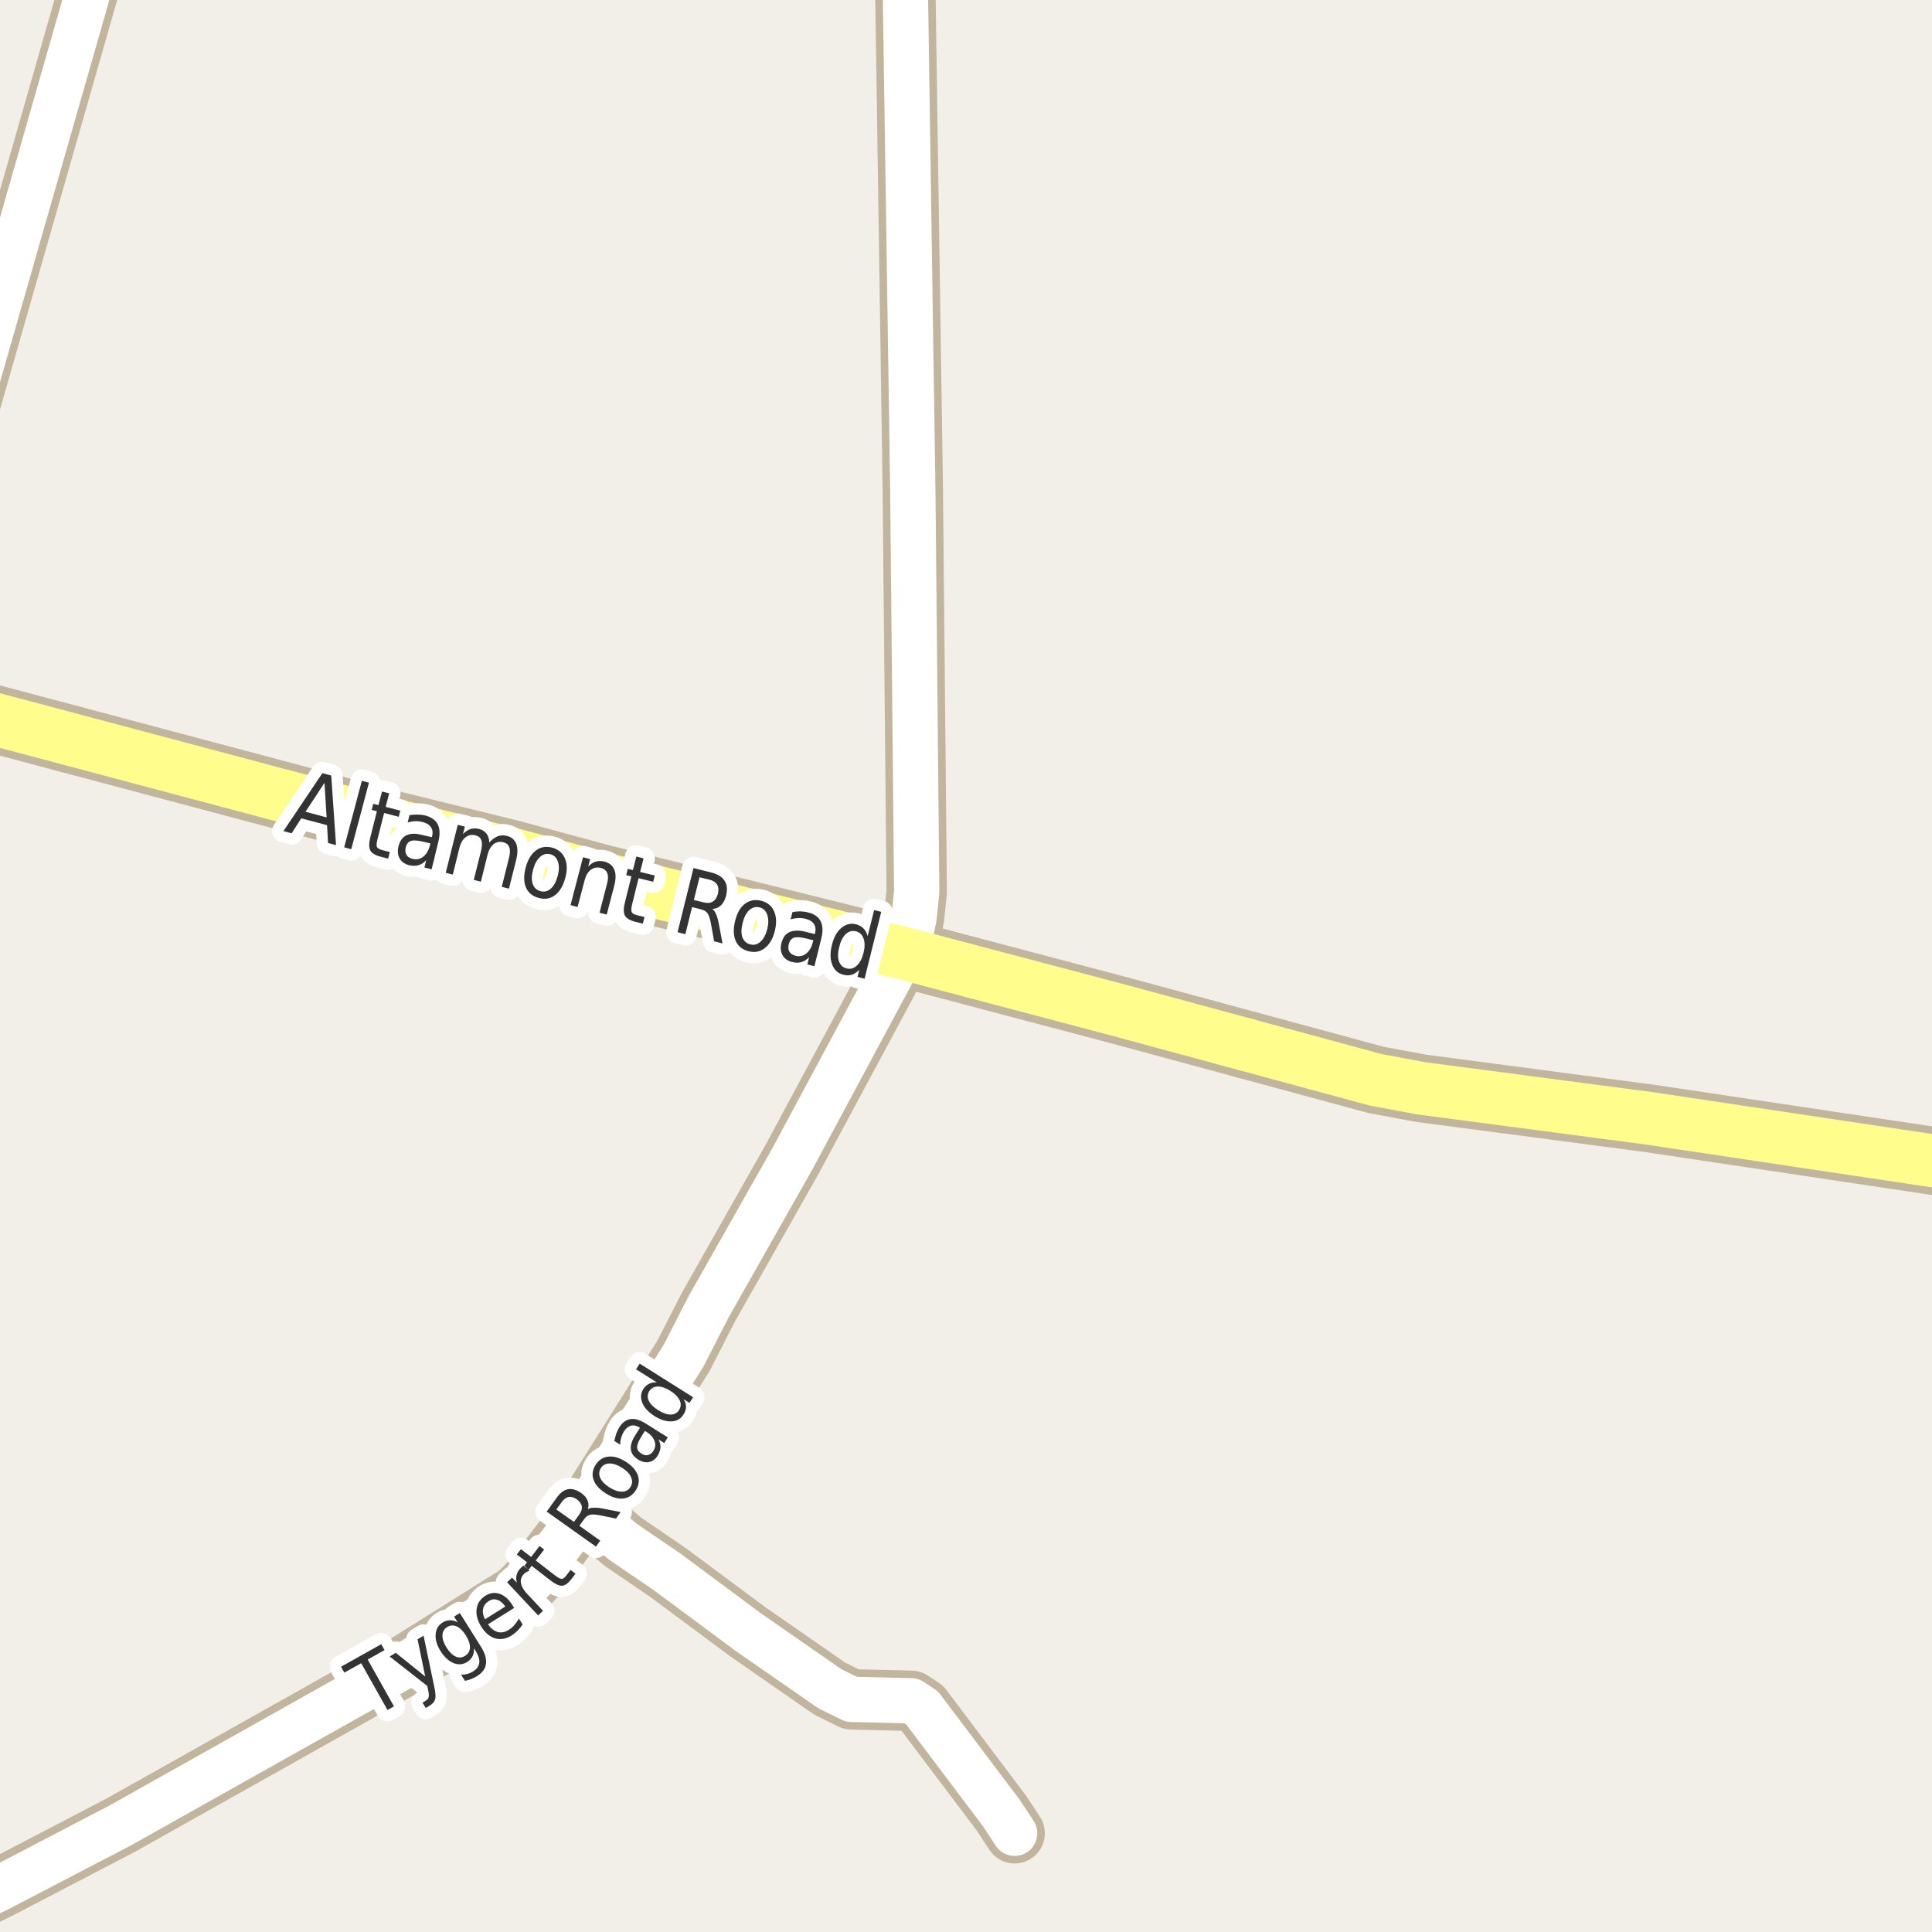<?xml version="1.0" encoding="UTF-8"?>
<svg xmlns="http://www.w3.org/2000/svg" xmlns:xlink="http://www.w3.org/1999/xlink" width="256pt" height="256pt" viewBox="0 0 256 256" version="1.1">
<g id="surface2">
<rect x="0" y="0" width="256" height="256" style="fill:rgb(94.902%,93.725%,91.373%);fill-opacity:1;stroke:none;"/>
<path style="fill:none;stroke-width:8;stroke-linecap:round;stroke-linejoin:round;stroke:rgb(75.686%,70.98%,61.569%);stroke-opacity:1;stroke-miterlimit:10;" d="M 77.66 200.145 L 82.508 204.266 L 88.449 208.32 L 99.121 216.242 L 109.934 223.75 L 112.824 225.176 L 120.746 225.363 L 122.191 226.316 L 132.699 240.254 L 134.445 242.918 "/>
<path style="fill:none;stroke-width:8;stroke-linecap:round;stroke-linejoin:round;stroke:rgb(75.686%,70.98%,61.569%);stroke-opacity:1;stroke-miterlimit:10;" d="M -9 71.168 L 13.945 -9 "/>
<path style="fill:none;stroke-width:8;stroke-linecap:round;stroke-linejoin:round;stroke:rgb(75.686%,70.98%,61.569%);stroke-opacity:1;stroke-miterlimit:10;" d="M 119.625 126.293 L 120.676 123.727 L 121.117 121.574 L 121.469 118.184 L 120.953 65.016 L 119.93 -3.484 L 120.215 -9 "/>
<path style="fill:none;stroke-width:8;stroke-linecap:round;stroke-linejoin:round;stroke:rgb(75.686%,70.98%,61.569%);stroke-opacity:1;stroke-miterlimit:10;" d="M -9 254.625 L 0.02 250.172 L 16.004 241.84 L 53.078 221.023 L 68.711 211.234 L 70.738 209.145 L 77.66 200.145 L 90.57 179.648 L 93.879 173.184 L 105.016 153.508 L 119.625 126.293 "/>
<path style="fill:none;stroke-width:9;stroke-linecap:round;stroke-linejoin:round;stroke:rgb(75.686%,70.98%,61.569%);stroke-opacity:1;stroke-miterlimit:10;" d="M 265 155.145 L 218.543 148.188 L 188.25 144.195 L 182.309 143.086 L 165.242 138.461 "/>
<path style="fill:none;stroke-width:9;stroke-linecap:round;stroke-linejoin:round;stroke:rgb(75.686%,70.98%,61.569%);stroke-opacity:1;stroke-miterlimit:10;" d="M 165.242 138.461 L 148.289 133.867 L 119.625 126.293 L 79.641 116.375 L 67.828 113.176 L 50.328 108.867 L -10 92.816 "/>
<path style="fill:none;stroke-width:6;stroke-linecap:round;stroke-linejoin:round;stroke:rgb(100%,100%,100%);stroke-opacity:1;stroke-miterlimit:10;" d="M 77.66 200.145 L 82.508 204.266 L 88.449 208.32 L 99.121 216.242 L 109.934 223.75 L 112.824 225.176 L 120.746 225.363 L 122.191 226.316 L 132.699 240.254 L 134.445 242.918 "/>
<path style="fill:none;stroke-width:6;stroke-linecap:round;stroke-linejoin:round;stroke:rgb(100%,100%,100%);stroke-opacity:1;stroke-miterlimit:10;" d="M -9 71.168 L 13.945 -9 "/>
<path style="fill:none;stroke-width:6;stroke-linecap:round;stroke-linejoin:round;stroke:rgb(100%,100%,100%);stroke-opacity:1;stroke-miterlimit:10;" d="M 119.625 126.293 L 120.676 123.727 L 121.117 121.574 L 121.469 118.184 L 120.953 65.016 L 119.93 -3.484 L 120.215 -9 "/>
<path style="fill:none;stroke-width:6;stroke-linecap:round;stroke-linejoin:round;stroke:rgb(100%,100%,100%);stroke-opacity:1;stroke-miterlimit:10;" d="M -9 254.625 L 0.02 250.172 L 16.004 241.84 L 53.078 221.023 L 68.711 211.234 L 70.738 209.145 L 77.66 200.145 L 90.57 179.648 L 93.879 173.184 L 105.016 153.508 L 119.625 126.293 "/>
<path style="fill:none;stroke-width:7;stroke-linecap:round;stroke-linejoin:round;stroke:rgb(100%,99.216%,54.51%);stroke-opacity:1;stroke-miterlimit:10;" d="M 265 155.145 L 218.543 148.188 L 188.25 144.195 L 182.309 143.086 L 165.242 138.461 "/>
<path style="fill:none;stroke-width:7;stroke-linecap:round;stroke-linejoin:round;stroke:rgb(100%,99.216%,54.51%);stroke-opacity:1;stroke-miterlimit:10;" d="M 165.242 138.461 L 148.289 133.867 L 119.625 126.293 L 79.641 116.375 L 67.828 113.176 L 50.328 108.867 L -10 92.816 "/>
<path style="fill:none;stroke-width:3;stroke-linecap:round;stroke-linejoin:round;stroke:rgb(100%,100%,100%);stroke-opacity:1;stroke-miterlimit:10;" d="M 42.996 103.73 L 40.48 107.559 L 43.277 108.309 Z M 42.715 102.449 L 43.887 102.762 L 44.527 111.98 L 43.465 111.699 L 43.34 109.34 L 39.918 108.434 L 38.637 110.418 L 37.559 110.121 Z M 47.949 103.461 L 48.887 103.711 L 46.543 112.523 L 45.605 112.273 Z M 51.57 105.117 L 51.102 106.914 L 53.039 107.414 L 52.836 108.227 L 50.898 107.727 L 50.023 111.18 C 49.887 111.703 49.859 112.051 49.945 112.227 C 50.039 112.406 50.281 112.547 50.68 112.648 L 51.648 112.898 L 51.43 113.773 L 50.461 113.523 C 49.73 113.336 49.266 113.059 49.07 112.695 C 48.871 112.32 48.871 111.738 49.07 110.945 L 49.945 107.492 L 49.258 107.32 L 49.461 106.508 L 50.148 106.68 L 50.617 104.883 Z M 56.082 111.531 C 55.32 111.344 54.77 111.312 54.426 111.438 C 54.09 111.555 53.867 111.844 53.754 112.312 C 53.668 112.688 53.707 113.012 53.863 113.281 C 54.027 113.543 54.305 113.719 54.691 113.812 C 55.199 113.938 55.664 113.84 56.082 113.516 C 56.508 113.184 56.805 112.672 56.973 111.984 L 57.02 111.75 Z M 58.082 111.547 L 57.191 115.188 L 56.238 114.953 L 56.473 113.984 C 56.168 114.316 55.832 114.535 55.457 114.641 C 55.09 114.754 54.676 114.754 54.207 114.641 C 53.621 114.492 53.207 114.195 52.957 113.75 C 52.707 113.293 52.652 112.762 52.801 112.156 C 52.977 111.438 53.32 110.949 53.832 110.688 C 54.352 110.43 55.043 110.406 55.91 110.625 L 57.223 110.938 L 57.254 110.828 C 57.379 110.34 57.324 109.934 57.098 109.609 C 56.879 109.277 56.508 109.047 55.988 108.922 C 55.664 108.84 55.336 108.805 55.004 108.812 C 54.68 108.824 54.352 108.883 54.02 108.984 L 54.254 108.016 C 54.629 107.953 54.988 107.93 55.332 107.938 C 55.676 107.938 56.004 107.977 56.316 108.047 C 57.148 108.258 57.711 108.652 58.004 109.234 C 58.293 109.809 58.32 110.578 58.082 111.547 Z M 64.828 111.637 C 65.203 111.23 65.578 110.957 65.953 110.809 C 66.328 110.664 66.734 110.648 67.172 110.762 C 67.785 110.918 68.195 111.27 68.406 111.809 C 68.613 112.352 68.613 113.051 68.406 113.902 L 67.438 117.746 L 66.484 117.512 L 67.438 113.699 C 67.594 113.086 67.609 112.613 67.484 112.277 C 67.367 111.934 67.109 111.711 66.703 111.605 C 66.211 111.48 65.781 111.566 65.406 111.855 C 65.039 112.148 64.773 112.605 64.609 113.23 L 63.719 116.824 L 62.781 116.59 L 63.734 112.777 C 63.891 112.164 63.906 111.684 63.781 111.34 C 63.656 110.996 63.391 110.777 62.984 110.684 C 62.504 110.559 62.078 110.645 61.703 110.934 C 61.328 111.215 61.055 111.668 60.891 112.293 L 60 115.887 L 59.062 115.652 L 60.656 109.293 L 61.594 109.527 L 61.344 110.512 C 61.664 110.191 62 109.973 62.344 109.855 C 62.688 109.742 63.066 109.738 63.484 109.84 C 63.891 109.945 64.211 110.148 64.453 110.449 C 64.691 110.754 64.816 111.148 64.828 111.637 Z M 72.945 113.195 C 72.434 113.062 71.977 113.176 71.57 113.539 C 71.164 113.895 70.855 114.445 70.648 115.195 C 70.438 115.969 70.418 116.609 70.586 117.117 C 70.762 117.629 71.109 117.949 71.633 118.086 C 72.121 118.219 72.57 118.109 72.977 117.758 C 73.383 117.395 73.688 116.832 73.898 116.07 C 74.094 115.332 74.105 114.703 73.93 114.18 C 73.762 113.66 73.434 113.332 72.945 113.195 Z M 73.18 112.32 C 73.992 112.551 74.547 113.023 74.852 113.742 C 75.164 114.453 75.18 115.32 74.898 116.352 C 74.617 117.395 74.164 118.148 73.539 118.617 C 72.914 119.086 72.195 119.203 71.383 118.977 C 70.547 118.758 69.98 118.289 69.68 117.57 C 69.387 116.852 69.383 115.973 69.664 114.93 C 69.945 113.898 70.391 113.156 71.008 112.695 C 71.621 112.227 72.344 112.102 73.18 112.32 Z M 81.395 117.34 L 80.395 121.184 L 79.441 120.934 L 80.426 117.137 C 80.59 116.535 80.605 116.059 80.473 115.715 C 80.336 115.363 80.059 115.129 79.645 115.012 C 79.133 114.879 78.684 114.957 78.301 115.246 C 77.914 115.527 77.637 115.98 77.473 116.605 L 76.535 120.184 L 75.598 119.934 L 77.254 113.59 L 78.191 113.84 L 77.941 114.824 C 78.254 114.492 78.586 114.273 78.941 114.168 C 79.305 114.066 79.691 114.066 80.098 114.168 C 80.742 114.336 81.176 114.691 81.395 115.23 C 81.621 115.762 81.621 116.465 81.395 117.34 Z M 85.273 113.742 L 84.82 115.539 L 86.758 116.008 L 86.555 116.836 L 84.617 116.367 L 83.758 119.82 C 83.633 120.344 83.617 120.691 83.711 120.867 C 83.805 121.047 84.043 121.18 84.43 121.273 L 85.398 121.508 L 85.18 122.383 L 84.211 122.148 C 83.48 121.969 83.012 121.695 82.805 121.32 C 82.605 120.945 82.605 120.363 82.805 119.57 L 83.664 116.117 L 82.977 115.961 L 83.18 115.133 L 83.867 115.289 L 84.32 113.492 Z M 94.391 120.445 C 94.586 120.582 94.754 120.816 94.891 121.148 C 95.035 121.473 95.156 121.898 95.25 122.43 L 95.734 125.008 L 94.625 124.727 L 94.188 122.305 C 94.07 121.68 93.922 121.242 93.734 120.992 C 93.547 120.742 93.242 120.57 92.828 120.477 L 91.703 120.195 L 90.812 123.789 L 89.781 123.523 L 91.891 115.023 L 94.219 115.602 C 95.094 115.82 95.691 116.191 96.016 116.711 C 96.348 117.223 96.41 117.891 96.203 118.711 C 96.066 119.242 95.844 119.66 95.531 119.961 C 95.227 120.254 94.848 120.414 94.391 120.445 Z M 92.688 116.242 L 91.938 119.258 L 93.234 119.57 C 93.734 119.695 94.141 119.66 94.453 119.461 C 94.773 119.266 95 118.922 95.125 118.43 C 95.25 117.93 95.211 117.523 95.016 117.211 C 94.828 116.898 94.484 116.68 93.984 116.555 Z M 100.656 120.234 C 100.145 120.109 99.688 120.23 99.281 120.594 C 98.883 120.961 98.594 121.523 98.406 122.281 C 98.207 123.055 98.195 123.695 98.375 124.203 C 98.562 124.703 98.914 125.016 99.438 125.141 C 99.926 125.266 100.367 125.145 100.766 124.781 C 101.172 124.418 101.473 123.855 101.672 123.094 C 101.848 122.344 101.844 121.715 101.656 121.203 C 101.477 120.684 101.145 120.359 100.656 120.234 Z M 100.875 119.359 C 101.688 119.57 102.25 120.027 102.562 120.734 C 102.883 121.434 102.922 122.305 102.672 123.344 C 102.41 124.387 101.969 125.145 101.344 125.625 C 100.727 126.113 100.016 126.254 99.203 126.047 C 98.367 125.836 97.797 125.379 97.484 124.672 C 97.172 123.953 97.145 123.074 97.406 122.031 C 97.656 120.992 98.086 120.234 98.703 119.766 C 99.316 119.289 100.039 119.152 100.875 119.359 Z M 106.836 124.355 C 106.074 124.168 105.523 124.137 105.18 124.262 C 104.844 124.379 104.621 124.668 104.508 125.137 C 104.414 125.512 104.445 125.836 104.602 126.105 C 104.766 126.367 105.043 126.551 105.43 126.652 C 105.938 126.777 106.402 126.676 106.82 126.355 C 107.246 126.023 107.543 125.512 107.711 124.824 L 107.773 124.59 Z M 108.82 124.387 L 107.914 128.027 L 106.977 127.793 L 107.211 126.824 C 106.906 127.156 106.57 127.375 106.195 127.48 C 105.828 127.594 105.414 127.59 104.945 127.465 C 104.359 127.316 103.945 127.02 103.695 126.574 C 103.445 126.117 103.391 125.586 103.539 124.98 C 103.715 124.262 104.062 123.777 104.586 123.527 C 105.105 123.27 105.797 123.242 106.664 123.449 L 107.977 123.777 L 107.992 123.668 C 108.117 123.18 108.07 122.77 107.852 122.434 C 107.633 122.102 107.262 121.871 106.742 121.746 C 106.418 121.664 106.09 121.633 105.758 121.652 C 105.422 121.664 105.09 121.723 104.758 121.824 L 105.008 120.855 C 105.383 120.785 105.742 120.754 106.086 120.762 C 106.43 120.773 106.758 120.82 107.07 120.902 C 107.902 121.102 108.461 121.492 108.742 122.074 C 109.031 122.648 109.059 123.418 108.82 124.387 Z M 114.969 124.043 L 115.828 120.59 L 116.766 120.824 L 114.562 129.684 L 113.625 129.449 L 113.859 128.496 C 113.555 128.816 113.234 129.035 112.891 129.152 C 112.547 129.266 112.16 129.266 111.734 129.152 C 111.035 128.984 110.547 128.535 110.266 127.809 C 109.992 127.082 109.984 126.215 110.234 125.215 C 110.473 124.215 110.883 123.465 111.469 122.965 C 112.062 122.465 112.707 122.301 113.406 122.465 C 113.832 122.582 114.172 122.77 114.422 123.027 C 114.672 123.277 114.852 123.617 114.969 124.043 Z M 111.203 125.465 C 111.004 126.238 110.992 126.879 111.172 127.387 C 111.348 127.887 111.688 128.199 112.188 128.324 C 112.676 128.449 113.117 128.328 113.516 127.965 C 113.922 127.602 114.223 127.035 114.422 126.262 C 114.609 125.492 114.609 124.855 114.422 124.355 C 114.242 123.848 113.91 123.527 113.422 123.402 C 112.922 123.277 112.473 123.398 112.078 123.762 C 111.68 124.129 111.391 124.695 111.203 125.465 Z M 111.203 125.465 "/>
<path style=" stroke:none;fill-rule:evenodd;fill:rgb(20%,20%,20%);fill-opacity:1;" d="M 42.996 103.73 L 40.48 107.559 L 43.277 108.309 Z M 42.715 102.449 L 43.887 102.762 L 44.527 111.98 L 43.465 111.699 L 43.34 109.34 L 39.918 108.434 L 38.637 110.418 L 37.559 110.121 Z M 47.949 103.461 L 48.887 103.711 L 46.543 112.523 L 45.605 112.273 Z M 51.57 105.117 L 51.102 106.914 L 53.039 107.414 L 52.836 108.227 L 50.898 107.727 L 50.023 111.18 C 49.887 111.703 49.859 112.051 49.945 112.227 C 50.039 112.406 50.281 112.547 50.68 112.648 L 51.648 112.898 L 51.43 113.773 L 50.461 113.523 C 49.73 113.336 49.266 113.059 49.07 112.695 C 48.871 112.32 48.871 111.738 49.07 110.945 L 49.945 107.492 L 49.258 107.32 L 49.461 106.508 L 50.148 106.68 L 50.617 104.883 Z M 56.082 111.531 C 55.32 111.344 54.77 111.312 54.426 111.438 C 54.09 111.555 53.867 111.844 53.754 112.312 C 53.668 112.688 53.707 113.012 53.863 113.281 C 54.027 113.543 54.305 113.719 54.691 113.812 C 55.199 113.938 55.664 113.84 56.082 113.516 C 56.508 113.184 56.805 112.672 56.973 111.984 L 57.02 111.75 Z M 58.082 111.547 L 57.191 115.188 L 56.238 114.953 L 56.473 113.984 C 56.168 114.316 55.832 114.535 55.457 114.641 C 55.09 114.754 54.676 114.754 54.207 114.641 C 53.621 114.492 53.207 114.195 52.957 113.75 C 52.707 113.293 52.652 112.762 52.801 112.156 C 52.977 111.438 53.32 110.949 53.832 110.688 C 54.352 110.43 55.043 110.406 55.91 110.625 L 57.223 110.938 L 57.254 110.828 C 57.379 110.34 57.324 109.934 57.098 109.609 C 56.879 109.277 56.508 109.047 55.988 108.922 C 55.664 108.84 55.336 108.805 55.004 108.812 C 54.68 108.824 54.352 108.883 54.02 108.984 L 54.254 108.016 C 54.629 107.953 54.988 107.93 55.332 107.938 C 55.676 107.938 56.004 107.977 56.316 108.047 C 57.148 108.258 57.711 108.652 58.004 109.234 C 58.293 109.809 58.32 110.578 58.082 111.547 Z M 64.828 111.637 C 65.203 111.23 65.578 110.957 65.953 110.809 C 66.328 110.664 66.734 110.648 67.172 110.762 C 67.785 110.918 68.195 111.27 68.406 111.809 C 68.613 112.352 68.613 113.051 68.406 113.902 L 67.438 117.746 L 66.484 117.512 L 67.438 113.699 C 67.594 113.086 67.609 112.613 67.484 112.277 C 67.367 111.934 67.109 111.711 66.703 111.605 C 66.211 111.48 65.781 111.566 65.406 111.855 C 65.039 112.148 64.773 112.605 64.609 113.23 L 63.719 116.824 L 62.781 116.59 L 63.734 112.777 C 63.891 112.164 63.906 111.684 63.781 111.34 C 63.656 110.996 63.391 110.777 62.984 110.684 C 62.504 110.559 62.078 110.645 61.703 110.934 C 61.328 111.215 61.055 111.668 60.891 112.293 L 60 115.887 L 59.062 115.652 L 60.656 109.293 L 61.594 109.527 L 61.344 110.512 C 61.664 110.191 62 109.973 62.344 109.855 C 62.688 109.742 63.066 109.738 63.484 109.84 C 63.891 109.945 64.211 110.148 64.453 110.449 C 64.691 110.754 64.816 111.148 64.828 111.637 Z M 72.945 113.195 C 72.434 113.062 71.977 113.176 71.57 113.539 C 71.164 113.895 70.855 114.445 70.648 115.195 C 70.438 115.969 70.418 116.609 70.586 117.117 C 70.762 117.629 71.109 117.949 71.633 118.086 C 72.121 118.219 72.57 118.109 72.977 117.758 C 73.383 117.395 73.688 116.832 73.898 116.07 C 74.094 115.332 74.105 114.703 73.93 114.18 C 73.762 113.66 73.434 113.332 72.945 113.195 Z M 73.18 112.32 C 73.992 112.551 74.547 113.023 74.852 113.742 C 75.164 114.453 75.18 115.32 74.898 116.352 C 74.617 117.395 74.164 118.148 73.539 118.617 C 72.914 119.086 72.195 119.203 71.383 118.977 C 70.547 118.758 69.98 118.289 69.68 117.57 C 69.387 116.852 69.383 115.973 69.664 114.93 C 69.945 113.898 70.391 113.156 71.008 112.695 C 71.621 112.227 72.344 112.102 73.18 112.32 Z M 81.395 117.34 L 80.395 121.184 L 79.441 120.934 L 80.426 117.137 C 80.59 116.535 80.605 116.059 80.473 115.715 C 80.336 115.363 80.059 115.129 79.645 115.012 C 79.133 114.879 78.684 114.957 78.301 115.246 C 77.914 115.527 77.637 115.98 77.473 116.605 L 76.535 120.184 L 75.598 119.934 L 77.254 113.59 L 78.191 113.84 L 77.941 114.824 C 78.254 114.492 78.586 114.273 78.941 114.168 C 79.305 114.066 79.691 114.066 80.098 114.168 C 80.742 114.336 81.176 114.691 81.395 115.23 C 81.621 115.762 81.621 116.465 81.395 117.34 Z M 85.273 113.742 L 84.82 115.539 L 86.758 116.008 L 86.555 116.836 L 84.617 116.367 L 83.758 119.82 C 83.633 120.344 83.617 120.691 83.711 120.867 C 83.805 121.047 84.043 121.18 84.43 121.273 L 85.398 121.508 L 85.18 122.383 L 84.211 122.148 C 83.48 121.969 83.012 121.695 82.805 121.32 C 82.605 120.945 82.605 120.363 82.805 119.57 L 83.664 116.117 L 82.977 115.961 L 83.18 115.133 L 83.867 115.289 L 84.32 113.492 Z M 94.391 120.445 C 94.586 120.582 94.754 120.816 94.891 121.148 C 95.035 121.473 95.156 121.898 95.25 122.43 L 95.734 125.008 L 94.625 124.727 L 94.188 122.305 C 94.07 121.68 93.922 121.242 93.734 120.992 C 93.547 120.742 93.242 120.57 92.828 120.477 L 91.703 120.195 L 90.812 123.789 L 89.781 123.523 L 91.891 115.023 L 94.219 115.602 C 95.094 115.82 95.691 116.191 96.016 116.711 C 96.348 117.223 96.41 117.891 96.203 118.711 C 96.066 119.242 95.844 119.66 95.531 119.961 C 95.227 120.254 94.848 120.414 94.391 120.445 Z M 92.688 116.242 L 91.938 119.258 L 93.234 119.57 C 93.734 119.695 94.141 119.66 94.453 119.461 C 94.773 119.266 95 118.922 95.125 118.43 C 95.25 117.93 95.211 117.523 95.016 117.211 C 94.828 116.898 94.484 116.68 93.984 116.555 Z M 100.656 120.234 C 100.145 120.109 99.688 120.23 99.281 120.594 C 98.883 120.961 98.594 121.523 98.406 122.281 C 98.207 123.055 98.195 123.695 98.375 124.203 C 98.562 124.703 98.914 125.016 99.438 125.141 C 99.926 125.266 100.367 125.145 100.766 124.781 C 101.172 124.418 101.473 123.855 101.672 123.094 C 101.848 122.344 101.844 121.715 101.656 121.203 C 101.477 120.684 101.145 120.359 100.656 120.234 Z M 100.875 119.359 C 101.688 119.57 102.25 120.027 102.562 120.734 C 102.883 121.434 102.922 122.305 102.672 123.344 C 102.41 124.387 101.969 125.145 101.344 125.625 C 100.727 126.113 100.016 126.254 99.203 126.047 C 98.367 125.836 97.797 125.379 97.484 124.672 C 97.172 123.953 97.145 123.074 97.406 122.031 C 97.656 120.992 98.086 120.234 98.703 119.766 C 99.316 119.289 100.039 119.152 100.875 119.359 Z M 106.836 124.355 C 106.074 124.168 105.523 124.137 105.18 124.262 C 104.844 124.379 104.621 124.668 104.508 125.137 C 104.414 125.512 104.445 125.836 104.602 126.105 C 104.766 126.367 105.043 126.551 105.43 126.652 C 105.938 126.777 106.402 126.676 106.82 126.355 C 107.246 126.023 107.543 125.512 107.711 124.824 L 107.773 124.59 Z M 108.82 124.387 L 107.914 128.027 L 106.977 127.793 L 107.211 126.824 C 106.906 127.156 106.57 127.375 106.195 127.48 C 105.828 127.594 105.414 127.59 104.945 127.465 C 104.359 127.316 103.945 127.02 103.695 126.574 C 103.445 126.117 103.391 125.586 103.539 124.98 C 103.715 124.262 104.062 123.777 104.586 123.527 C 105.105 123.27 105.797 123.242 106.664 123.449 L 107.977 123.777 L 107.992 123.668 C 108.117 123.18 108.07 122.77 107.852 122.434 C 107.633 122.102 107.262 121.871 106.742 121.746 C 106.418 121.664 106.09 121.633 105.758 121.652 C 105.422 121.664 105.09 121.723 104.758 121.824 L 105.008 120.855 C 105.383 120.785 105.742 120.754 106.086 120.762 C 106.43 120.773 106.758 120.82 107.07 120.902 C 107.902 121.102 108.461 121.492 108.742 122.074 C 109.031 122.648 109.059 123.418 108.82 124.387 Z M 114.969 124.043 L 115.828 120.59 L 116.766 120.824 L 114.562 129.684 L 113.625 129.449 L 113.859 128.496 C 113.555 128.816 113.234 129.035 112.891 129.152 C 112.547 129.266 112.16 129.266 111.734 129.152 C 111.035 128.984 110.547 128.535 110.266 127.809 C 109.992 127.082 109.984 126.215 110.234 125.215 C 110.473 124.215 110.883 123.465 111.469 122.965 C 112.062 122.465 112.707 122.301 113.406 122.465 C 113.832 122.582 114.172 122.77 114.422 123.027 C 114.672 123.277 114.852 123.617 114.969 124.043 Z M 111.203 125.465 C 111.004 126.238 110.992 126.879 111.172 127.387 C 111.348 127.887 111.688 128.199 112.188 128.324 C 112.676 128.449 113.117 128.328 113.516 127.965 C 113.922 127.602 114.223 127.035 114.422 126.262 C 114.609 125.492 114.609 124.855 114.422 124.355 C 114.242 123.848 113.91 123.527 113.422 123.402 C 112.922 123.277 112.473 123.398 112.078 123.762 C 111.68 124.129 111.391 124.695 111.203 125.465 Z M 111.203 125.465 "/>
<path style="fill:none;stroke-width:3;stroke-linecap:round;stroke-linejoin:round;stroke:rgb(100%,100%,100%);stroke-opacity:1;stroke-miterlimit:10;" d="M 45.188 220.852 L 50.516 217.867 L 50.953 218.648 L 48.719 219.898 L 52.203 226.102 L 51.344 226.586 L 47.859 220.383 L 45.625 221.633 Z M 57.562 223.594 C 57.719 224.324 57.75 224.844 57.656 225.156 C 57.57 225.469 57.363 225.727 57.031 225.938 L 56.422 226.312 L 55.984 225.625 L 56.422 225.344 C 56.629 225.219 56.754 225.062 56.797 224.875 C 56.848 224.699 56.82 224.367 56.719 223.875 L 56.609 223.391 L 51.641 219.5 L 52.438 219 L 56.344 222.141 L 55.328 217.219 L 56.125 216.734 Z M 61.723 216.691 C 61.348 216.09 60.941 215.691 60.504 215.504 C 60.074 215.309 59.652 215.34 59.238 215.598 C 58.844 215.848 58.641 216.215 58.629 216.691 C 58.609 217.16 58.785 217.699 59.16 218.301 C 59.547 218.906 59.949 219.309 60.379 219.504 C 60.816 219.691 61.23 219.66 61.629 219.41 C 62.043 219.152 62.258 218.785 62.27 218.316 C 62.289 217.84 62.105 217.297 61.723 216.691 Z M 63.723 218.191 C 64.262 219.066 64.488 219.828 64.395 220.473 C 64.309 221.109 63.914 221.652 63.207 222.098 C 62.934 222.262 62.668 222.395 62.41 222.488 C 62.148 222.59 61.883 222.668 61.613 222.723 L 61.098 221.91 C 61.398 221.91 61.68 221.871 61.941 221.801 C 62.199 221.727 62.441 221.625 62.66 221.488 C 63.16 221.176 63.441 220.801 63.504 220.363 C 63.566 219.918 63.418 219.402 63.066 218.816 L 62.801 218.395 C 62.832 218.801 62.77 219.156 62.613 219.457 C 62.465 219.762 62.227 220.016 61.895 220.223 C 61.332 220.578 60.727 220.625 60.082 220.363 C 59.449 220.094 58.879 219.566 58.379 218.785 C 57.891 218.004 57.672 217.27 57.723 216.582 C 57.766 215.887 58.066 215.359 58.629 215.004 C 58.965 214.797 59.297 214.691 59.629 214.691 C 59.961 214.684 60.301 214.777 60.645 214.973 L 60.176 214.207 L 60.926 213.738 Z M 67.875 212.656 L 68.125 213.062 L 64.656 215.234 C 65.051 215.789 65.484 216.125 65.953 216.25 C 66.422 216.375 66.906 216.281 67.406 215.969 C 67.695 215.793 67.945 215.578 68.156 215.328 C 68.375 215.07 68.578 214.781 68.766 214.469 L 69.25 215.25 C 69.051 215.555 68.832 215.824 68.594 216.062 C 68.352 216.305 68.086 216.516 67.797 216.703 C 67.066 217.164 66.344 217.293 65.625 217.094 C 64.906 216.887 64.293 216.375 63.781 215.562 C 63.262 214.73 63.055 213.945 63.156 213.203 C 63.25 212.465 63.641 211.875 64.328 211.438 C 64.941 211.055 65.566 210.969 66.203 211.188 C 66.836 211.406 67.395 211.898 67.875 212.656 Z M 66.953 212.875 C 66.66 212.43 66.316 212.137 65.922 212 C 65.523 211.855 65.145 211.902 64.781 212.141 C 64.355 212.402 64.102 212.746 64.016 213.172 C 63.922 213.602 64.008 214.062 64.266 214.562 Z M 70.16 208.156 C 70.027 208.18 69.906 208.219 69.801 208.281 C 69.699 208.336 69.594 208.406 69.488 208.5 C 69.113 208.855 68.957 209.258 69.02 209.703 C 69.074 210.152 69.328 210.625 69.785 211.125 L 71.957 213.438 L 71.301 214.047 L 67.191 209.656 L 67.848 209.047 L 68.488 209.719 C 68.375 209.324 68.371 208.961 68.473 208.625 C 68.566 208.293 68.77 207.98 69.082 207.688 C 69.125 207.648 69.176 207.605 69.238 207.562 C 69.301 207.512 69.371 207.465 69.441 207.422 Z M 69.023 205.273 L 70.383 206.305 L 71.492 204.852 L 72.102 205.32 L 70.992 206.773 L 73.57 208.773 C 73.969 209.066 74.25 209.211 74.43 209.211 C 74.617 209.203 74.824 209.047 75.055 208.742 L 75.602 208.023 L 76.258 208.523 L 75.711 209.242 C 75.281 209.797 74.875 210.086 74.492 210.117 C 74.105 210.141 73.617 209.926 73.023 209.477 L 70.445 207.477 L 70.039 208.008 L 69.43 207.539 L 69.836 207.008 L 68.477 205.977 Z M 77.891 199.969 C 78.07 199.855 78.32 199.793 78.641 199.781 C 78.961 199.762 79.375 199.797 79.875 199.891 L 82.234 200.359 L 81.625 201.219 L 79.406 200.766 C 78.832 200.664 78.41 200.652 78.141 200.734 C 77.859 200.809 77.609 201 77.391 201.312 L 76.766 202.172 L 79.531 204.141 L 78.969 204.938 L 72.438 200.297 L 73.719 198.516 C 74.199 197.828 74.711 197.434 75.25 197.328 C 75.793 197.227 76.387 197.398 77.031 197.844 C 77.438 198.137 77.715 198.465 77.859 198.828 C 78.008 199.184 78.016 199.562 77.891 199.969 Z M 73.719 200.016 L 76.047 201.656 L 76.766 200.672 C 77.039 200.277 77.148 199.918 77.094 199.594 C 77.031 199.262 76.812 198.953 76.438 198.672 C 76.055 198.402 75.695 198.297 75.359 198.359 C 75.016 198.414 74.711 198.637 74.438 199.031 Z M 79.605 194.543 C 79.355 194.949 79.336 195.383 79.543 195.84 C 79.754 196.301 80.164 196.723 80.777 197.105 C 81.383 197.48 81.934 197.664 82.434 197.652 C 82.922 197.645 83.293 197.434 83.543 197.027 C 83.801 196.621 83.828 196.191 83.621 195.73 C 83.422 195.273 83.02 194.855 82.418 194.48 C 81.805 194.098 81.246 193.91 80.746 193.918 C 80.246 193.93 79.867 194.137 79.605 194.543 Z M 78.918 194.105 C 79.336 193.449 79.898 193.086 80.605 193.012 C 81.305 192.93 82.074 193.152 82.918 193.684 C 83.738 194.207 84.27 194.805 84.512 195.48 C 84.75 196.148 84.66 196.809 84.246 197.465 C 83.828 198.121 83.266 198.488 82.559 198.559 C 81.863 198.633 81.102 198.41 80.277 197.887 C 79.434 197.355 78.895 196.758 78.652 196.09 C 78.414 195.426 78.504 194.762 78.918 194.105 Z M 84.984 190.352 C 84.602 190.969 84.414 191.441 84.422 191.773 C 84.434 192.109 84.625 192.391 85 192.617 C 85.293 192.805 85.578 192.867 85.859 192.805 C 86.148 192.734 86.391 192.547 86.578 192.242 C 86.848 191.816 86.895 191.375 86.719 190.914 C 86.539 190.457 86.188 190.062 85.656 189.727 L 85.453 189.602 Z M 85.578 188.633 L 88.484 190.461 L 88.016 191.211 L 87.25 190.727 C 87.445 191.102 87.535 191.461 87.516 191.805 C 87.492 192.148 87.367 192.508 87.141 192.883 C 86.848 193.352 86.469 193.633 86 193.727 C 85.543 193.82 85.062 193.711 84.562 193.398 C 83.992 193.047 83.668 192.609 83.594 192.086 C 83.523 191.555 83.699 190.945 84.125 190.258 L 84.797 189.195 L 84.719 189.133 C 84.336 188.895 83.965 188.82 83.609 188.914 C 83.246 189.008 82.934 189.266 82.672 189.68 C 82.516 189.93 82.398 190.207 82.312 190.508 C 82.219 190.812 82.18 191.117 82.188 191.43 L 81.406 190.945 C 81.469 190.594 81.555 190.27 81.656 189.977 C 81.762 189.688 81.887 189.414 82.031 189.164 C 82.449 188.5 82.949 188.125 83.531 188.039 C 84.117 187.945 84.797 188.145 85.578 188.633 Z M 87.027 183.172 L 84.277 181.438 L 84.762 180.688 L 91.84 185.141 L 91.355 185.891 L 90.59 185.406 C 90.809 185.773 90.91 186.121 90.902 186.453 C 90.891 186.777 90.777 187.105 90.559 187.438 C 90.215 188 89.688 188.305 88.98 188.344 C 88.285 188.375 87.535 188.141 86.73 187.641 C 85.93 187.133 85.395 186.555 85.121 185.906 C 84.852 185.25 84.887 184.641 85.23 184.078 C 85.449 183.746 85.711 183.508 86.012 183.359 C 86.305 183.215 86.645 183.152 87.027 183.172 Z M 87.215 186.859 C 87.832 187.246 88.383 187.438 88.871 187.438 C 89.359 187.43 89.73 187.227 89.98 186.828 C 90.238 186.422 90.266 185.996 90.059 185.547 C 89.848 185.102 89.438 184.684 88.824 184.297 C 88.199 183.902 87.645 183.711 87.152 183.719 C 86.664 183.73 86.289 183.938 86.027 184.344 C 85.777 184.742 85.758 185.164 85.965 185.609 C 86.176 186.047 86.59 186.465 87.215 186.859 Z M 87.215 186.859 "/>
<path style=" stroke:none;fill-rule:evenodd;fill:rgb(20%,20%,20%);fill-opacity:1;" d="M 45.188 220.852 L 50.516 217.867 L 50.953 218.648 L 48.719 219.898 L 52.203 226.102 L 51.344 226.586 L 47.859 220.383 L 45.625 221.633 Z M 57.562 223.594 C 57.719 224.324 57.75 224.844 57.656 225.156 C 57.57 225.469 57.363 225.727 57.031 225.938 L 56.422 226.312 L 55.984 225.625 L 56.422 225.344 C 56.629 225.219 56.754 225.062 56.797 224.875 C 56.848 224.699 56.82 224.367 56.719 223.875 L 56.609 223.391 L 51.641 219.5 L 52.438 219 L 56.344 222.141 L 55.328 217.219 L 56.125 216.734 Z M 61.723 216.691 C 61.348 216.09 60.941 215.691 60.504 215.504 C 60.074 215.309 59.652 215.34 59.238 215.598 C 58.844 215.848 58.641 216.215 58.629 216.691 C 58.609 217.16 58.785 217.699 59.16 218.301 C 59.547 218.906 59.949 219.309 60.379 219.504 C 60.816 219.691 61.23 219.66 61.629 219.41 C 62.043 219.152 62.258 218.785 62.27 218.316 C 62.289 217.84 62.105 217.297 61.723 216.691 Z M 63.723 218.191 C 64.262 219.066 64.488 219.828 64.395 220.473 C 64.309 221.109 63.914 221.652 63.207 222.098 C 62.934 222.262 62.668 222.395 62.41 222.488 C 62.148 222.59 61.883 222.668 61.613 222.723 L 61.098 221.91 C 61.398 221.91 61.68 221.871 61.941 221.801 C 62.199 221.727 62.441 221.625 62.66 221.488 C 63.16 221.176 63.441 220.801 63.504 220.363 C 63.566 219.918 63.418 219.402 63.066 218.816 L 62.801 218.395 C 62.832 218.801 62.77 219.156 62.613 219.457 C 62.465 219.762 62.227 220.016 61.895 220.223 C 61.332 220.578 60.727 220.625 60.082 220.363 C 59.449 220.094 58.879 219.566 58.379 218.785 C 57.891 218.004 57.672 217.27 57.723 216.582 C 57.766 215.887 58.066 215.359 58.629 215.004 C 58.965 214.797 59.297 214.691 59.629 214.691 C 59.961 214.684 60.301 214.777 60.645 214.973 L 60.176 214.207 L 60.926 213.738 Z M 67.875 212.656 L 68.125 213.062 L 64.656 215.234 C 65.051 215.789 65.484 216.125 65.953 216.25 C 66.422 216.375 66.906 216.281 67.406 215.969 C 67.695 215.793 67.945 215.578 68.156 215.328 C 68.375 215.07 68.578 214.781 68.766 214.469 L 69.25 215.25 C 69.051 215.555 68.832 215.824 68.594 216.062 C 68.352 216.305 68.086 216.516 67.797 216.703 C 67.066 217.164 66.344 217.293 65.625 217.094 C 64.906 216.887 64.293 216.375 63.781 215.562 C 63.262 214.73 63.055 213.945 63.156 213.203 C 63.25 212.465 63.641 211.875 64.328 211.438 C 64.941 211.055 65.566 210.969 66.203 211.188 C 66.836 211.406 67.395 211.898 67.875 212.656 Z M 66.953 212.875 C 66.66 212.43 66.316 212.137 65.922 212 C 65.523 211.855 65.145 211.902 64.781 212.141 C 64.355 212.402 64.102 212.746 64.016 213.172 C 63.922 213.602 64.008 214.062 64.266 214.562 Z M 70.16 208.156 C 70.027 208.18 69.906 208.219 69.801 208.281 C 69.699 208.336 69.594 208.406 69.488 208.5 C 69.113 208.855 68.957 209.258 69.02 209.703 C 69.074 210.152 69.328 210.625 69.785 211.125 L 71.957 213.438 L 71.301 214.047 L 67.191 209.656 L 67.848 209.047 L 68.488 209.719 C 68.375 209.324 68.371 208.961 68.473 208.625 C 68.566 208.293 68.77 207.98 69.082 207.688 C 69.125 207.648 69.176 207.605 69.238 207.562 C 69.301 207.512 69.371 207.465 69.441 207.422 Z M 69.023 205.273 L 70.383 206.305 L 71.492 204.852 L 72.102 205.32 L 70.992 206.773 L 73.57 208.773 C 73.969 209.066 74.25 209.211 74.43 209.211 C 74.617 209.203 74.824 209.047 75.055 208.742 L 75.602 208.023 L 76.258 208.523 L 75.711 209.242 C 75.281 209.797 74.875 210.086 74.492 210.117 C 74.105 210.141 73.617 209.926 73.023 209.477 L 70.445 207.477 L 70.039 208.008 L 69.43 207.539 L 69.836 207.008 L 68.477 205.977 Z M 77.891 199.969 C 78.07 199.855 78.32 199.793 78.641 199.781 C 78.961 199.762 79.375 199.797 79.875 199.891 L 82.234 200.359 L 81.625 201.219 L 79.406 200.766 C 78.832 200.664 78.41 200.652 78.141 200.734 C 77.859 200.809 77.609 201 77.391 201.312 L 76.766 202.172 L 79.531 204.141 L 78.969 204.938 L 72.438 200.297 L 73.719 198.516 C 74.199 197.828 74.711 197.434 75.25 197.328 C 75.793 197.227 76.387 197.398 77.031 197.844 C 77.438 198.137 77.715 198.465 77.859 198.828 C 78.008 199.184 78.016 199.562 77.891 199.969 Z M 73.719 200.016 L 76.047 201.656 L 76.766 200.672 C 77.039 200.277 77.148 199.918 77.094 199.594 C 77.031 199.262 76.812 198.953 76.438 198.672 C 76.055 198.402 75.695 198.297 75.359 198.359 C 75.016 198.414 74.711 198.637 74.438 199.031 Z M 79.605 194.543 C 79.355 194.949 79.336 195.383 79.543 195.84 C 79.754 196.301 80.164 196.723 80.777 197.105 C 81.383 197.48 81.934 197.664 82.434 197.652 C 82.922 197.645 83.293 197.434 83.543 197.027 C 83.801 196.621 83.828 196.191 83.621 195.73 C 83.422 195.273 83.02 194.855 82.418 194.48 C 81.805 194.098 81.246 193.91 80.746 193.918 C 80.246 193.93 79.867 194.137 79.605 194.543 Z M 78.918 194.105 C 79.336 193.449 79.898 193.086 80.605 193.012 C 81.305 192.93 82.074 193.152 82.918 193.684 C 83.738 194.207 84.27 194.805 84.512 195.48 C 84.75 196.148 84.66 196.809 84.246 197.465 C 83.828 198.121 83.266 198.488 82.559 198.559 C 81.863 198.633 81.102 198.41 80.277 197.887 C 79.434 197.355 78.895 196.758 78.652 196.09 C 78.414 195.426 78.504 194.762 78.918 194.105 Z M 84.984 190.352 C 84.602 190.969 84.414 191.441 84.422 191.773 C 84.434 192.109 84.625 192.391 85 192.617 C 85.293 192.805 85.578 192.867 85.859 192.805 C 86.148 192.734 86.391 192.547 86.578 192.242 C 86.848 191.816 86.895 191.375 86.719 190.914 C 86.539 190.457 86.188 190.062 85.656 189.727 L 85.453 189.602 Z M 85.578 188.633 L 88.484 190.461 L 88.016 191.211 L 87.25 190.727 C 87.445 191.102 87.535 191.461 87.516 191.805 C 87.492 192.148 87.367 192.508 87.141 192.883 C 86.848 193.352 86.469 193.633 86 193.727 C 85.543 193.82 85.062 193.711 84.562 193.398 C 83.992 193.047 83.668 192.609 83.594 192.086 C 83.523 191.555 83.699 190.945 84.125 190.258 L 84.797 189.195 L 84.719 189.133 C 84.336 188.895 83.965 188.82 83.609 188.914 C 83.246 189.008 82.934 189.266 82.672 189.68 C 82.516 189.93 82.398 190.207 82.312 190.508 C 82.219 190.812 82.18 191.117 82.188 191.43 L 81.406 190.945 C 81.469 190.594 81.555 190.27 81.656 189.977 C 81.762 189.688 81.887 189.414 82.031 189.164 C 82.449 188.5 82.949 188.125 83.531 188.039 C 84.117 187.945 84.797 188.145 85.578 188.633 Z M 87.027 183.172 L 84.277 181.438 L 84.762 180.688 L 91.84 185.141 L 91.355 185.891 L 90.59 185.406 C 90.809 185.773 90.91 186.121 90.902 186.453 C 90.891 186.777 90.777 187.105 90.559 187.438 C 90.215 188 89.688 188.305 88.98 188.344 C 88.285 188.375 87.535 188.141 86.73 187.641 C 85.93 187.133 85.395 186.555 85.121 185.906 C 84.852 185.25 84.887 184.641 85.23 184.078 C 85.449 183.746 85.711 183.508 86.012 183.359 C 86.305 183.215 86.645 183.152 87.027 183.172 Z M 87.215 186.859 C 87.832 187.246 88.383 187.438 88.871 187.438 C 89.359 187.43 89.73 187.227 89.98 186.828 C 90.238 186.422 90.266 185.996 90.059 185.547 C 89.848 185.102 89.438 184.684 88.824 184.297 C 88.199 183.902 87.645 183.711 87.152 183.719 C 86.664 183.73 86.289 183.938 86.027 184.344 C 85.777 184.742 85.758 185.164 85.965 185.609 C 86.176 186.047 86.59 186.465 87.215 186.859 Z M 87.215 186.859 "/>
</g>
</svg>

